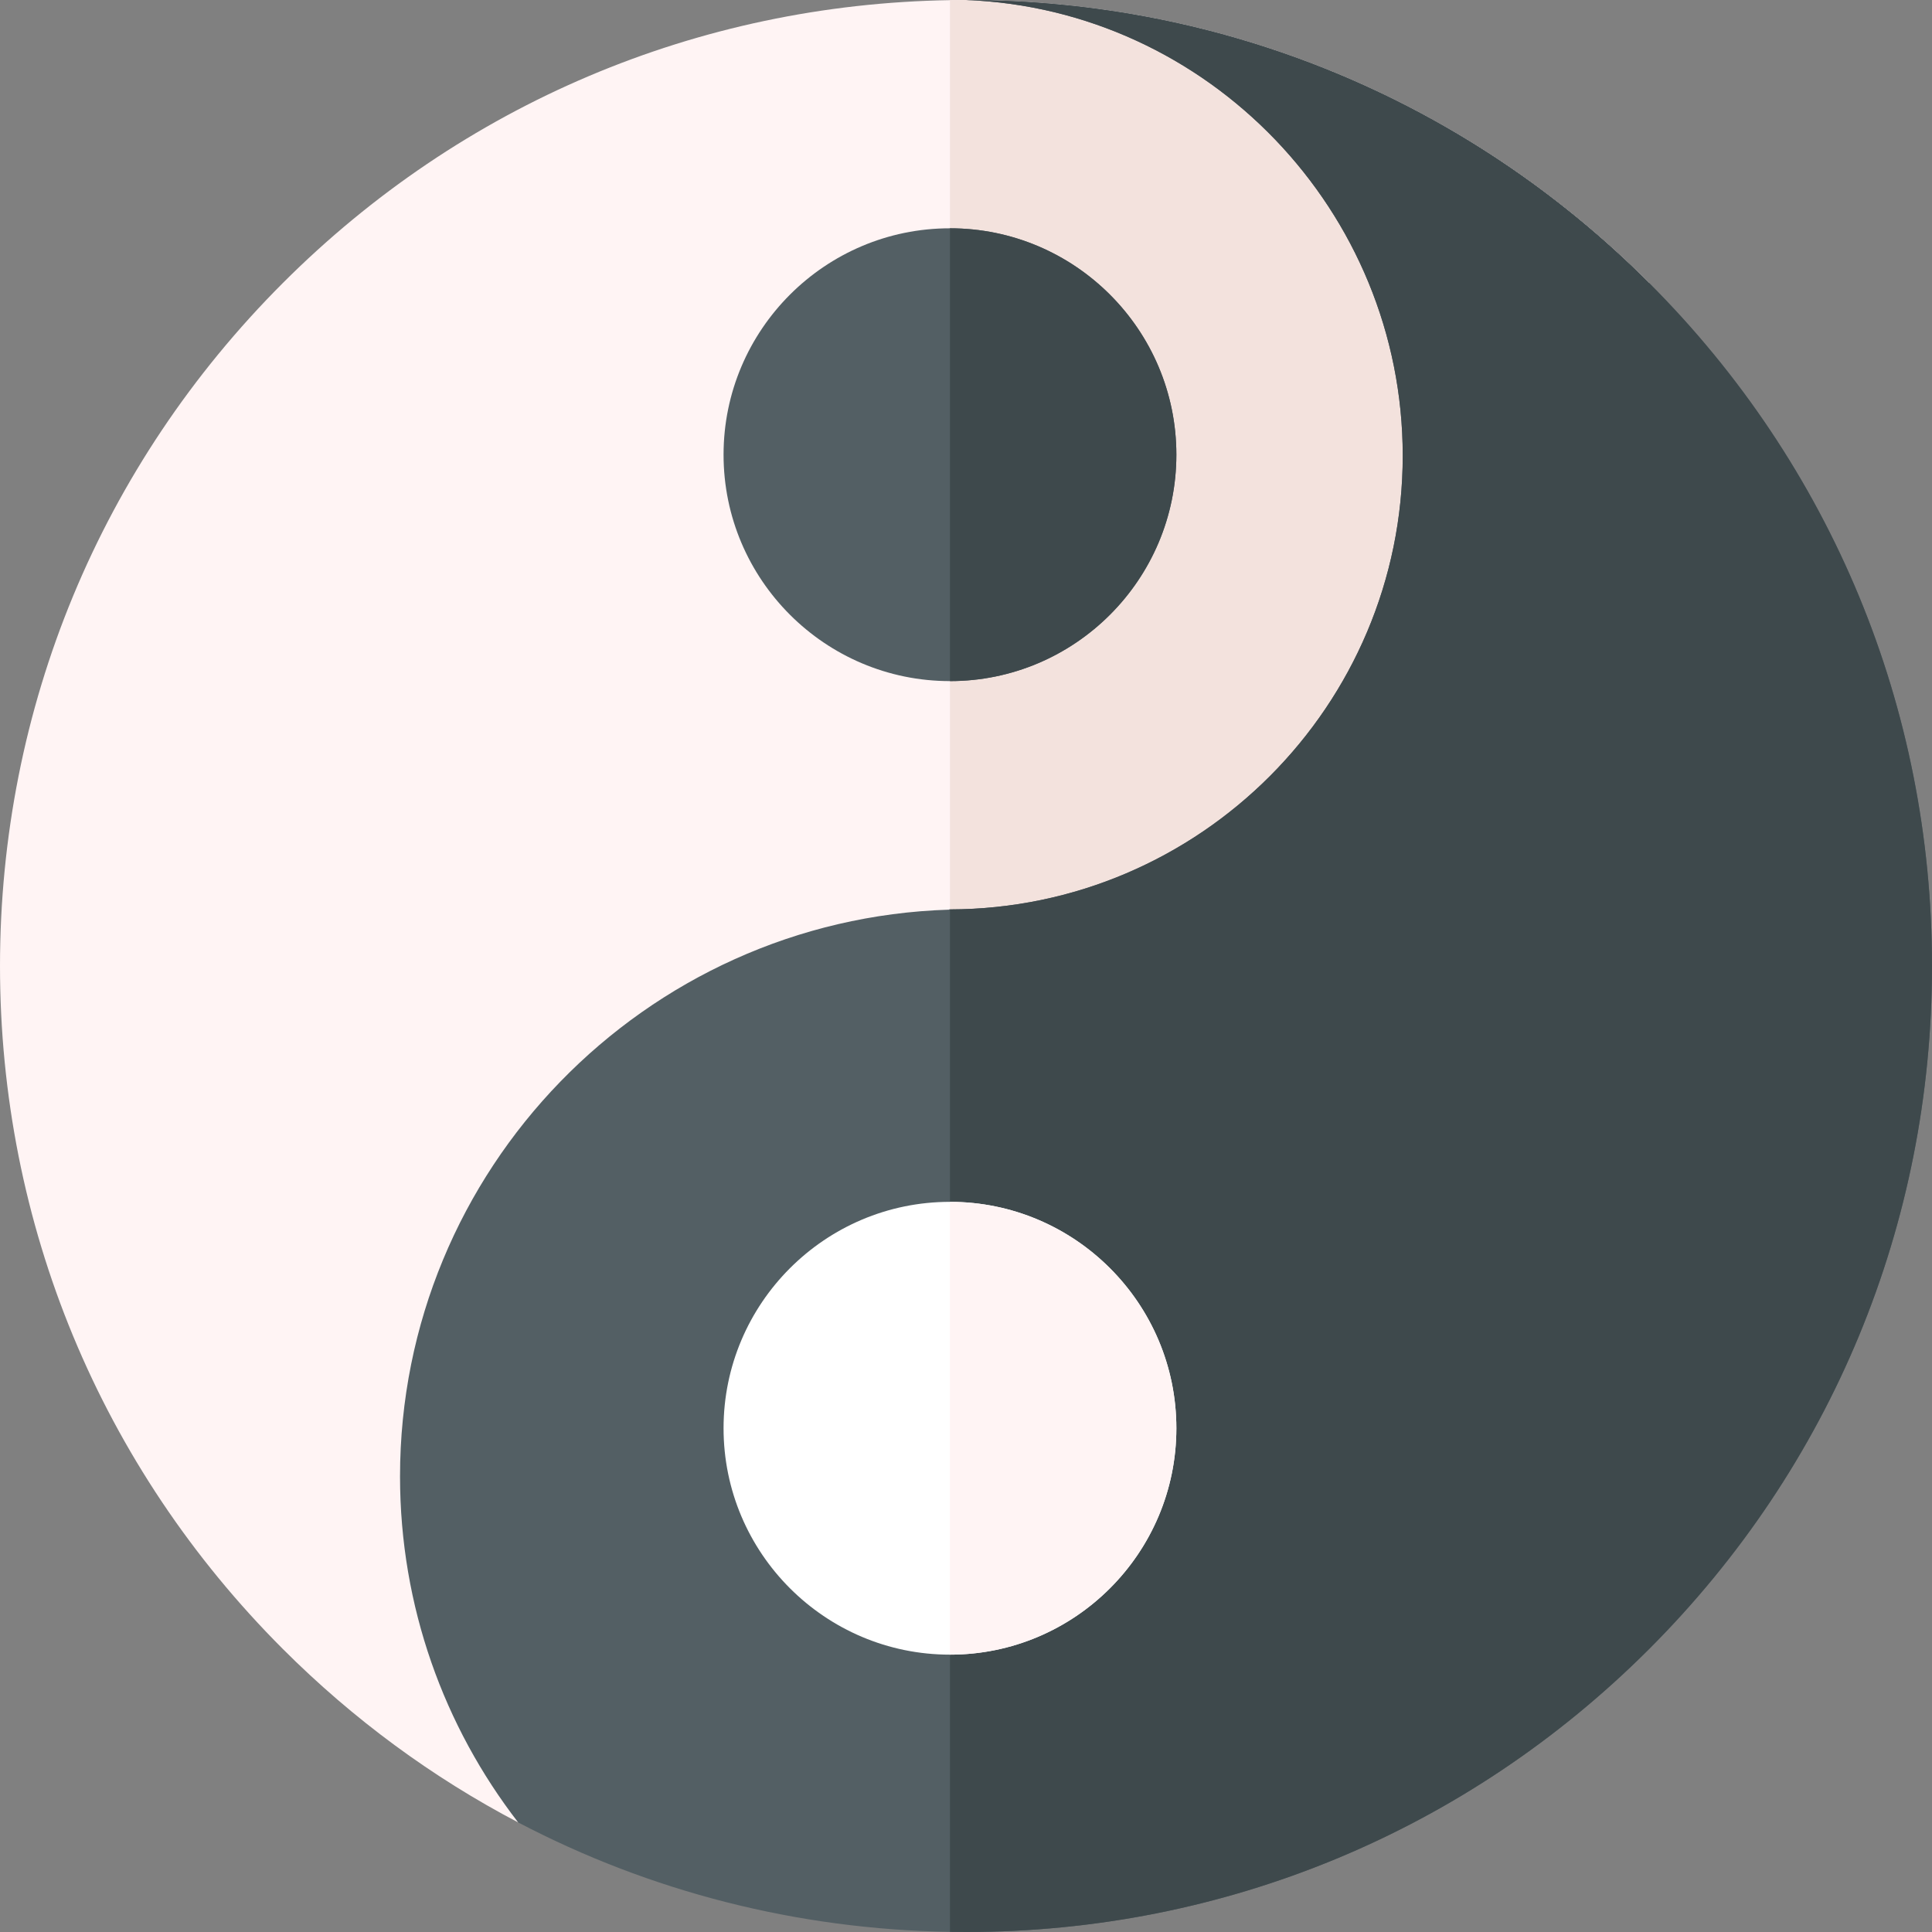 <svg height="512pt" viewBox="0 0 512 512" width="512pt" xmlns="http://www.w3.org/2000/svg"><rect x="0" y="0" width="512" height="512" fill="#808080" stroke="none"/><path d="m437.02 74.98-82.98 231.02-102.289 83.52-114.43 93.441c-22.691-11.891-43.699-27.301-62.34-45.941-48.352-48.348-74.98-112.641-74.98-181.02s26.629-132.672 74.98-181.02c47.348-47.352 109.98-73.871 176.77-74.941 1.41-.027 2.828-.039 4.25-.039 68.379 0 132.672 26.629 181.02 74.98zm0 0" fill="#fff4f4"/><path d="m437.02 74.98-82.98 231.02-102.289 83.52v-389.48c1.41-.027 2.828-.039 4.25-.039 68.379 0 132.672 26.629 181.02 74.98zm0 0" fill="#f3e2dd"/><path d="m512 256c0 68.379-26.629 132.672-74.98 181.02-48.348 48.352-112.641 74.98-181.02 74.98-1.422 0-2.84-.012-4.25-.039-40.5-.652-79.469-10.66-114.43-29-19.629-25.391-31.309-57.211-31.309-91.711 0-81.25 64.828-147.648 145.477-150.18v-.07h.262c66.191-.141 119.988-54.039 119.988-120.25 0-64.77-51.547-118.309-115.738-120.75 68.379 0 132.672 26.629 181.02 74.98 48.352 48.348 74.98 112.641 74.98 181.02zm0 0" fill="#535f64"/><path d="m512 256c0 68.379-26.629 132.672-74.98 181.02-48.348 48.352-112.641 74.98-181.02 74.98-1.422 0-2.84-.012-4.25-.039v-270.961c66.191-.141 119.988-54.039 119.988-120.25 0-64.77-51.547-118.309-115.738-120.75 68.379 0 132.672 26.629 181.02 74.98 48.352 48.348 74.98 112.641 74.98 181.02zm0 0" fill="#3e494c"/><path d="m311.75 120.5c0 33.09-26.91 60-60 60s-60-26.91-60-60 26.91-60 60-60 60 26.91 60 60zm0 0" fill="#535f64"/><path d="m311.75 378.5c0 33.09-26.91 60-60 60s-60-26.91-60-60 26.91-60 60-60 60 26.91 60 60zm0 0" fill="#fff"/><path d="m251.75 180.5v-120c33.09 0 60 26.91 60 60s-26.91 60-60 60zm0 0" fill="#3e494c"/><path d="m311.75 378.5c0 33.09-26.91 60-60 60v-120c33.09 0 60 26.91 60 60zm0 0" fill="#fff4f4"/></svg>